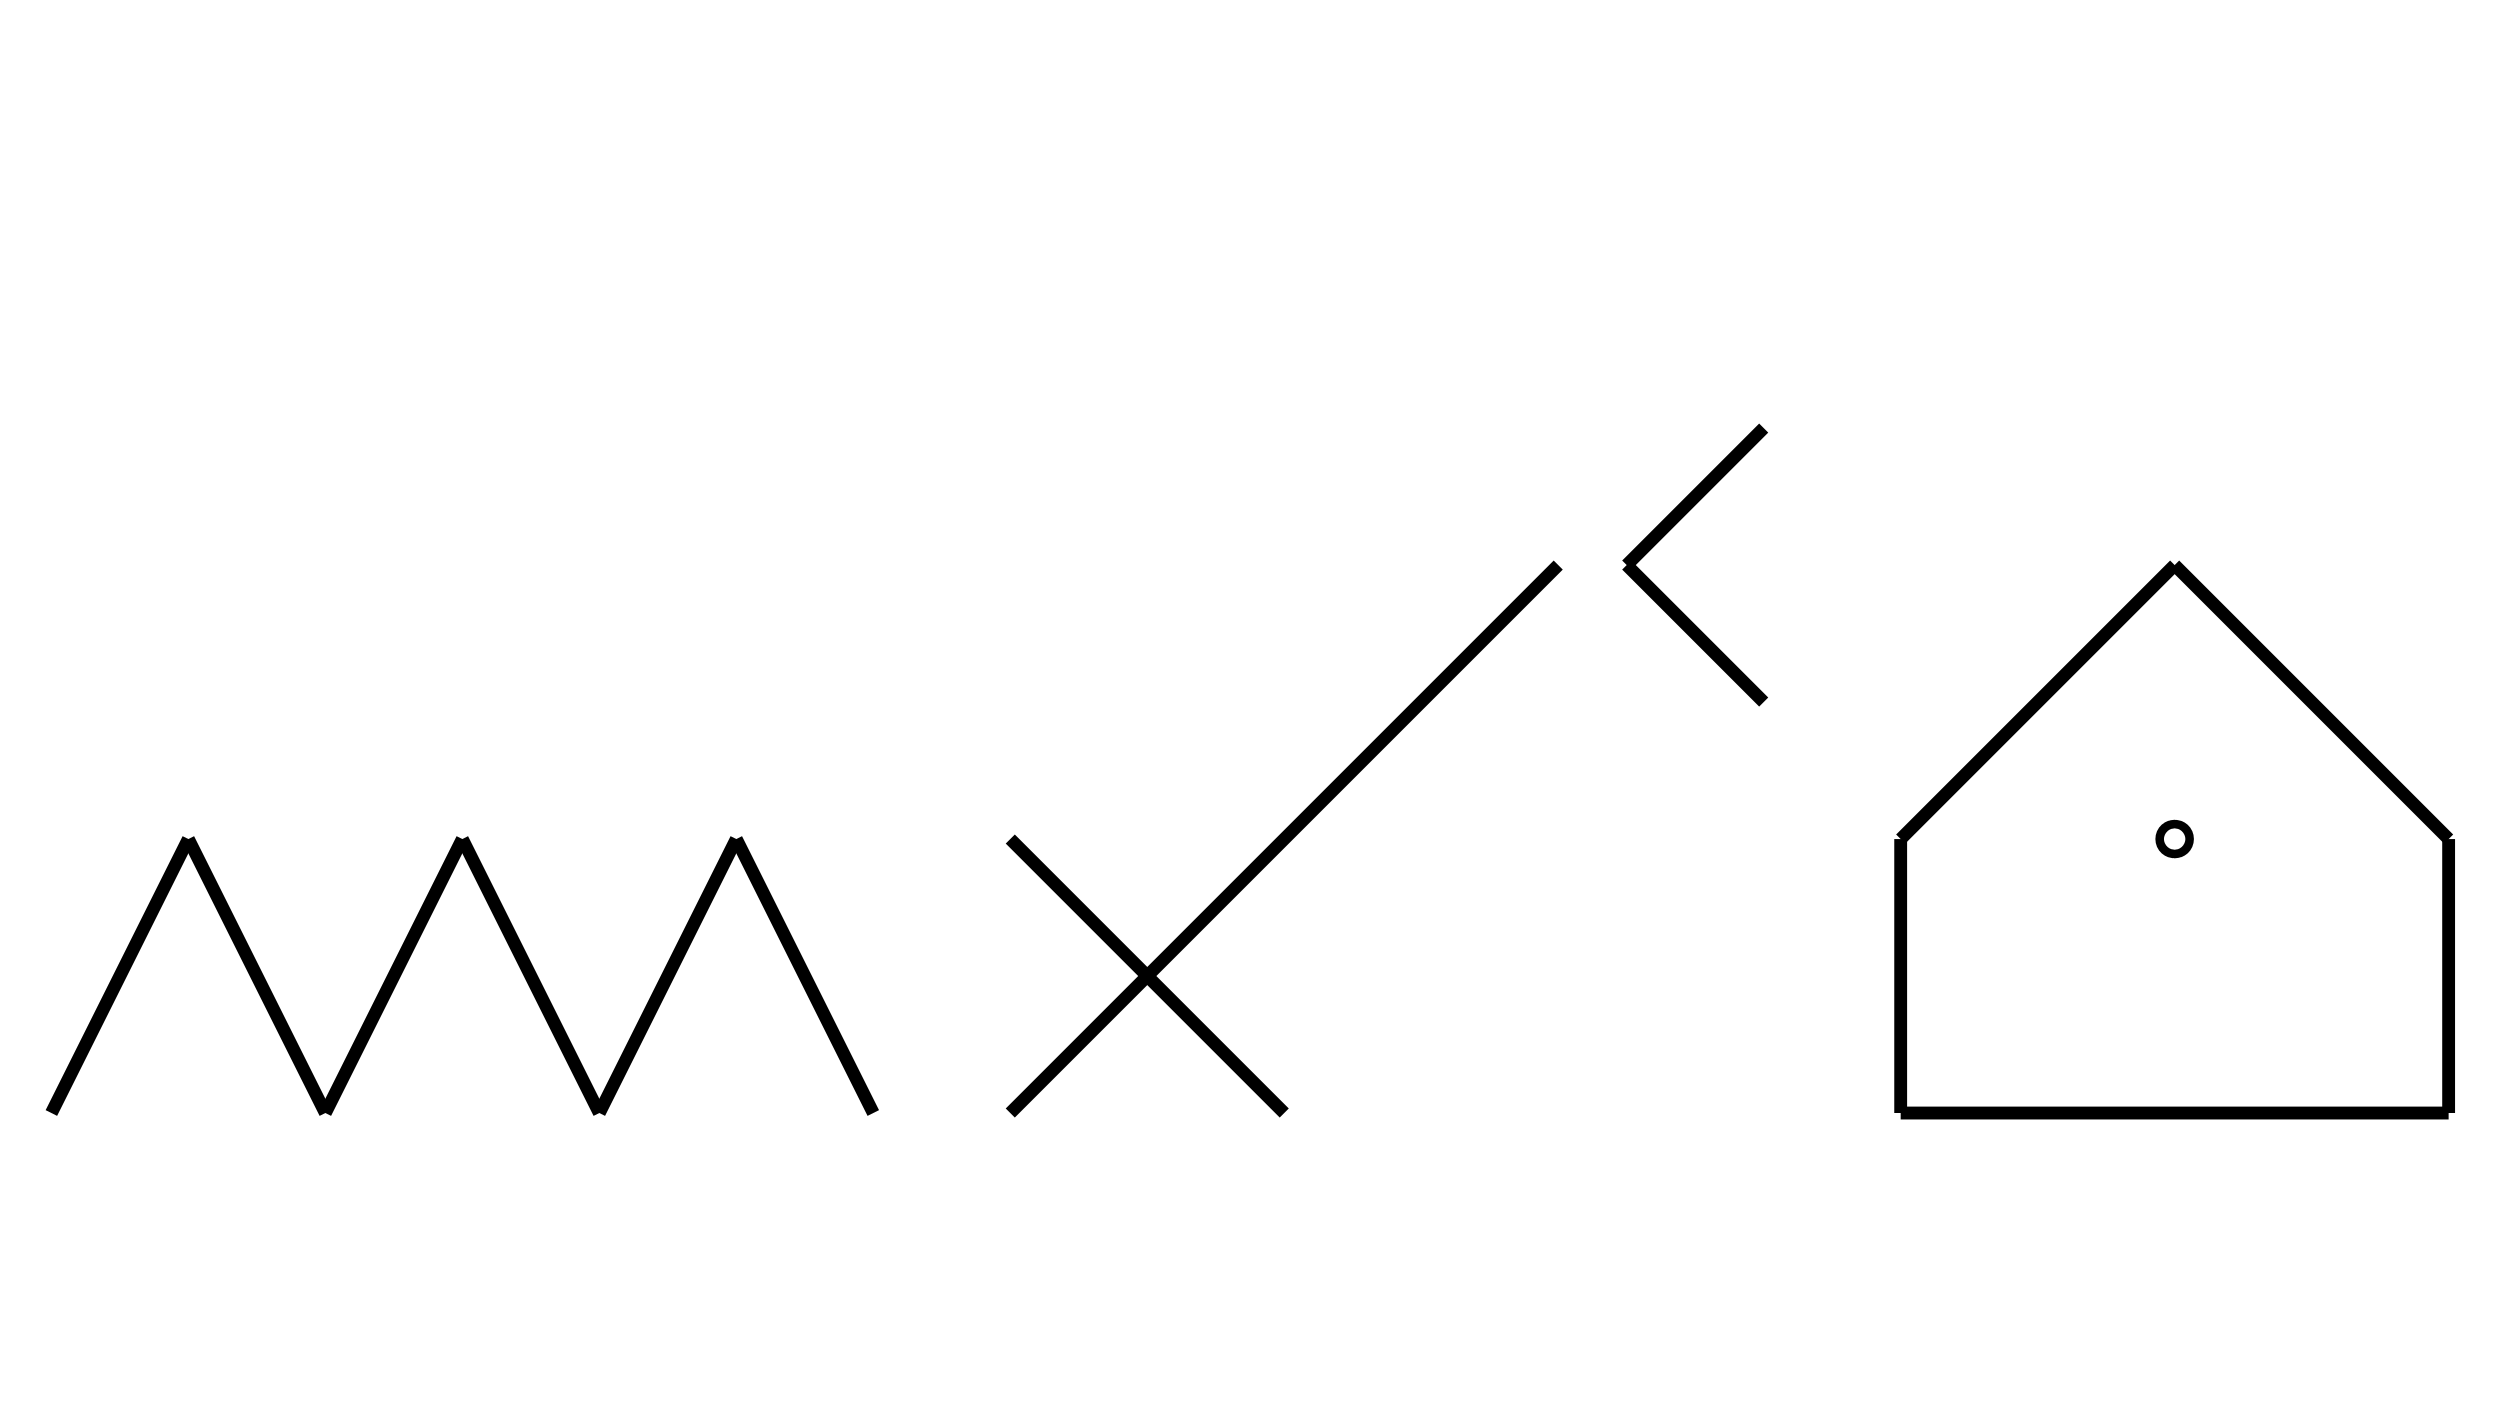 <?xml version="1.0" encoding="UTF-8" standalone="no"?>
<!DOCTYPE svg PUBLIC "-//W3C//DTD SVG 1.0//EN" "http://www.w3.org/TR/2001/REC-SVG-20010904/DTD/svg10.dtd">
<svg xmlns="http://www.w3.org/2000/svg" width="584" height="328">
<style type="text/css">
.brush0 { fill: rgb(255,255,255); }
.pen0 { stroke: rgb(0,0,0); stroke-width: 1; stroke-linejoin: round; }
.font0 { font-size: 11px; font-family: "MS Sans Serif"; }
.pen1 { stroke: rgb(0,0,0); stroke-width: 7; stroke-linejoin: round; }
.brush1 { fill: none; }
.font1 { font-weight: bold; font-size: 16px; font-family: System, sans-serif; }
</style>
<g>
<line stroke="#000" stroke-width="3" stroke-linejoin="round" fill="none" x1="12" x2="44" y1="260" y2="196"/>
<line stroke="#000" stroke-width="3" stroke-linejoin="round" fill="none" x1="44" x2="76" y1="196" y2="260"/>
<line stroke="#000" stroke-width="3" stroke-linejoin="round" fill="none" x1="76" x2="108" y1="260" y2="196"/>
<line stroke="#000" stroke-width="3" stroke-linejoin="round" fill="none" x1="108" x2="140" y1="196" y2="260"/>
<line stroke="#000" stroke-width="3" stroke-linejoin="round" fill="none" x1="140" x2="172" y1="260" y2="196"/>
<line stroke="#000" stroke-width="3" stroke-linejoin="round" fill="none" x1="172" x2="204" y1="196" y2="260"/>
<line stroke="#000" stroke-width="3" stroke-linejoin="round" fill="none" x1="364" x2="236" y1="132" y2="260"/>
<line stroke="#000" stroke-width="3" stroke-linejoin="round" fill="none" x1="236" x2="300" y1="196" y2="260"/>
<line stroke="#000" stroke-width="3" stroke-linejoin="round" fill="none" x1="412" x2="380" y1="100" y2="132"/>
<line stroke="#000" stroke-width="3" stroke-linejoin="round" fill="none" x1="380" x2="412" y1="132" y2="164"/>
<line stroke="#000" stroke-width="3" stroke-linejoin="round" fill="none" x1="444" x2="444" y1="196" y2="260"/>
<line stroke="#000" stroke-width="3" stroke-linejoin="round" fill="none" x1="444" x2="572" y1="260" y2="260"/>
<line stroke="#000" stroke-width="3" stroke-linejoin="round" fill="none" x1="572" x2="572" y1="260" y2="196"/>
<line stroke="#000" stroke-width="3" stroke-linejoin="round" fill="none" x1="444" x2="508" y1="196" y2="132"/>
<line stroke="#000" stroke-width="3" stroke-linejoin="round" fill="none" x1="508" x2="572" y1="132" y2="196"/>
<ellipse class="pen1 brush1" cx="508" cy="196" rx="1" ry="1"/>
</g>
</svg>
